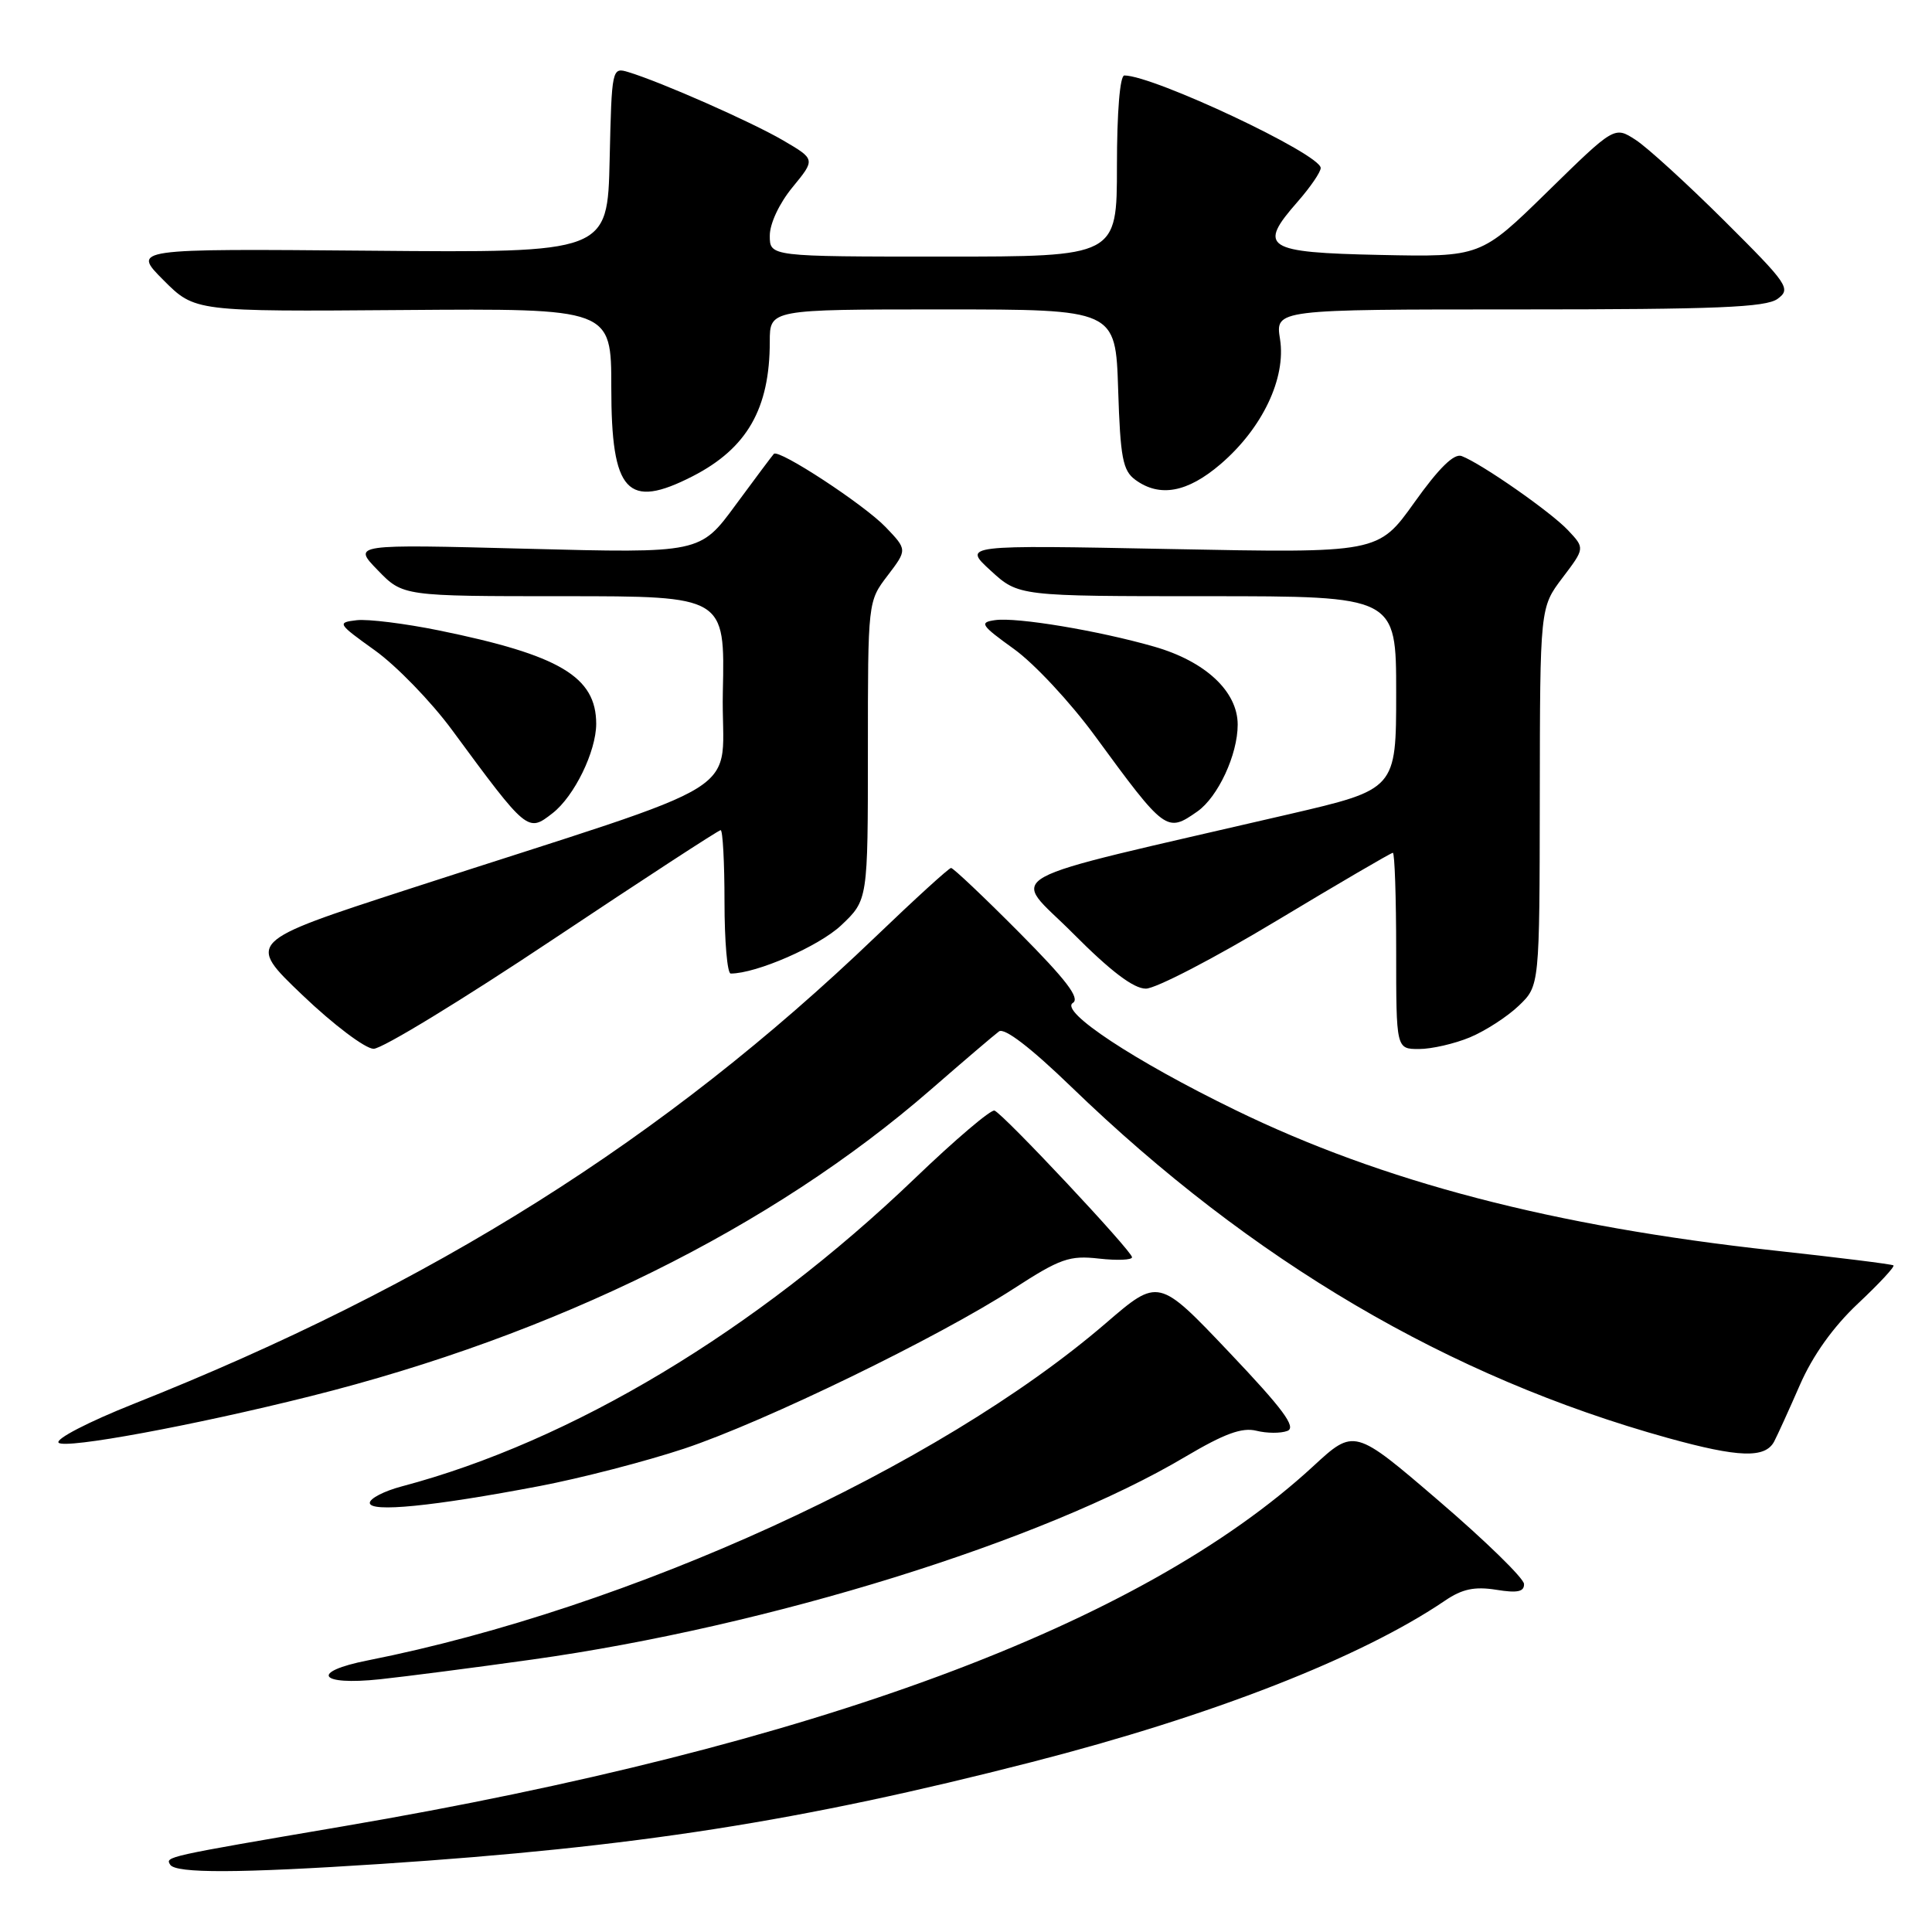 <?xml version="1.0" encoding="UTF-8" standalone="no"?>
<!DOCTYPE svg PUBLIC "-//W3C//DTD SVG 1.1//EN" "http://www.w3.org/Graphics/SVG/1.1/DTD/svg11.dtd" >
<svg xmlns="http://www.w3.org/2000/svg" xmlns:xlink="http://www.w3.org/1999/xlink" version="1.1" viewBox="0 0 256 256">
 <g >
 <path fill="currentColor"
d=" M 50.50 246.98 C 84.25 244.75 106.09 241.34 136.69 233.49 C 160.63 227.35 180.35 219.64 191.49 212.08 C 193.74 210.55 195.39 210.20 198.24 210.65 C 201.07 211.11 201.98 210.92 201.94 209.88 C 201.90 209.12 196.83 204.17 190.66 198.88 C 179.45 189.26 179.45 189.26 173.98 194.31 C 151.24 215.26 107.89 231.35 45.50 241.99 C 21.83 246.03 21.89 246.02 22.55 247.08 C 23.28 248.25 31.63 248.22 50.50 246.98 Z  M 70.50 219.90 C 101.89 215.51 138.20 204.24 157.09 193.01 C 162.23 189.97 164.57 189.11 166.47 189.58 C 167.86 189.93 169.71 189.94 170.59 189.60 C 171.81 189.13 170.01 186.70 162.85 179.16 C 153.51 169.32 153.51 169.32 146.54 175.32 C 124.28 194.48 83.48 213.12 48.74 220.01 C 41.02 221.53 42.22 223.38 50.36 222.51 C 53.74 222.15 62.80 220.98 70.50 219.90 Z  M 71.45 196.92 C 76.92 195.88 85.57 193.64 90.66 191.95 C 101.32 188.40 124.33 177.22 134.37 170.72 C 140.48 166.76 141.72 166.33 145.62 166.77 C 148.03 167.04 150.00 166.96 150.00 166.59 C 150.00 165.78 133.00 147.65 131.78 147.16 C 131.32 146.97 126.55 151.02 121.20 156.16 C 100.15 176.34 75.75 190.99 53.25 196.95 C 50.91 197.57 49.00 198.55 49.00 199.14 C 49.00 200.43 57.33 199.61 71.45 196.92 Z  M 235.09 191.00 C 235.52 190.18 237.06 186.80 238.50 183.50 C 240.20 179.61 242.90 175.82 246.20 172.72 C 248.99 170.10 251.11 167.82 250.89 167.67 C 250.68 167.51 243.53 166.62 235.00 165.69 C 205.80 162.49 183.21 156.60 163.66 147.07 C 150.30 140.57 140.37 134.01 142.16 132.89 C 143.15 132.28 141.28 129.83 135.02 123.53 C 130.36 118.84 126.31 115.01 126.02 115.01 C 125.73 115.02 121.22 119.13 116.00 124.14 C 88.04 150.95 57.38 170.26 17.71 186.02 C 11.73 188.40 7.29 190.69 7.77 191.17 C 8.63 192.03 25.60 188.90 41.12 185.01 C 73.59 176.88 102.32 162.68 123.37 144.35 C 127.70 140.58 131.75 137.13 132.37 136.67 C 133.09 136.14 136.58 138.82 142.00 144.06 C 165.86 167.11 191.98 182.48 221.00 190.54 C 230.39 193.14 233.90 193.26 235.09 191.00 Z  M 73.24 124.50 C 85.20 116.53 95.21 110.00 95.49 110.00 C 95.77 110.00 96.00 114.28 96.00 119.50 C 96.00 124.72 96.37 129.00 96.82 129.00 C 100.23 129.00 108.52 125.38 111.46 122.61 C 115.00 119.26 115.00 119.26 115.00 99.48 C 115.00 79.69 115.00 79.69 117.61 76.27 C 120.22 72.84 120.22 72.84 117.36 69.85 C 114.51 66.87 103.20 59.46 102.54 60.14 C 102.35 60.34 100.07 63.38 97.48 66.90 C 92.78 73.31 92.78 73.31 69.74 72.71 C 46.71 72.11 46.71 72.11 50.05 75.55 C 53.39 79.00 53.39 79.00 74.73 79.00 C 96.06 79.00 96.06 79.00 95.78 91.67 C 95.46 106.06 100.99 102.59 54.09 117.83 C 32.67 124.79 32.67 124.79 40.09 131.87 C 44.16 135.76 48.40 138.96 49.50 138.97 C 50.61 138.99 61.29 132.47 73.24 124.50 Z  M 194.78 137.45 C 196.83 136.59 199.74 134.71 201.25 133.26 C 204.00 130.63 204.00 130.63 204.03 105.56 C 204.06 80.50 204.06 80.50 207.03 76.57 C 210.01 72.64 210.01 72.64 207.78 70.27 C 205.51 67.85 196.34 61.45 193.68 60.43 C 192.67 60.04 190.66 62.02 187.41 66.58 C 182.62 73.29 182.62 73.29 155.09 72.75 C 127.56 72.21 127.56 72.21 131.27 75.61 C 134.97 79.00 134.97 79.00 159.99 79.00 C 185.00 79.00 185.00 79.00 185.00 91.80 C 185.00 104.59 185.00 104.59 170.75 107.90 C 130.77 117.19 133.98 115.42 142.16 123.66 C 147.15 128.68 150.20 131.00 151.83 131.00 C 153.14 131.00 160.94 126.95 169.16 122.00 C 177.39 117.05 184.32 113.00 184.56 113.00 C 184.80 113.00 185.00 118.85 185.00 126.00 C 185.00 139.00 185.00 139.00 188.03 139.00 C 189.70 139.00 192.74 138.30 194.78 137.45 Z  M 73.22 107.75 C 76.10 105.51 78.99 99.58 79.00 95.92 C 79.00 89.67 74.17 86.80 58.14 83.53 C 53.66 82.62 48.77 82.01 47.27 82.18 C 44.63 82.49 44.71 82.62 49.69 86.19 C 52.53 88.23 57.11 92.95 59.87 96.69 C 69.90 110.31 69.92 110.32 73.22 107.75 Z  M 158.65 107.53 C 161.39 105.61 164.00 100.00 164.00 96.02 C 164.00 91.63 159.74 87.64 152.96 85.69 C 145.59 83.57 134.75 81.76 131.86 82.17 C 129.72 82.47 129.96 82.83 134.36 86.00 C 137.04 87.92 141.86 93.10 145.08 97.50 C 154.41 110.24 154.59 110.37 158.65 107.53 Z  M 91.79 63.10 C 98.99 59.40 102.00 54.15 102.00 45.26 C 102.00 41.00 102.00 41.00 124.91 41.00 C 147.82 41.00 147.82 41.00 148.16 51.58 C 148.45 60.67 148.77 62.36 150.44 63.58 C 153.67 65.94 157.34 65.26 161.73 61.50 C 167.27 56.75 170.43 50.11 169.61 44.94 C 168.98 41.00 168.98 41.00 201.30 41.00 C 227.48 41.00 233.98 40.73 235.54 39.60 C 237.35 38.27 236.96 37.69 228.48 29.25 C 223.54 24.34 218.24 19.50 216.71 18.52 C 213.92 16.72 213.92 16.72 205.06 25.39 C 196.20 34.06 196.20 34.06 182.86 33.78 C 167.63 33.46 166.60 32.80 171.95 26.72 C 173.63 24.80 175.00 22.80 175.00 22.26 C 175.00 20.43 152.85 10.00 148.98 10.00 C 148.40 10.00 148.00 14.85 148.00 22.00 C 148.00 34.00 148.00 34.00 125.00 34.00 C 102.00 34.00 102.00 34.00 102.00 31.23 C 102.00 29.62 103.27 26.92 105.03 24.79 C 108.05 21.11 108.05 21.11 103.78 18.61 C 99.57 16.15 87.63 10.88 83.28 9.56 C 81.08 8.89 81.06 9.00 80.78 21.19 C 80.50 33.50 80.50 33.50 49.00 33.22 C 17.50 32.95 17.50 32.95 21.66 37.12 C 25.82 41.29 25.82 41.29 53.41 41.08 C 81.00 40.87 81.00 40.87 81.00 51.36 C 81.00 65.26 83.10 67.55 91.79 63.10 Z "/>
</g>
</svg>